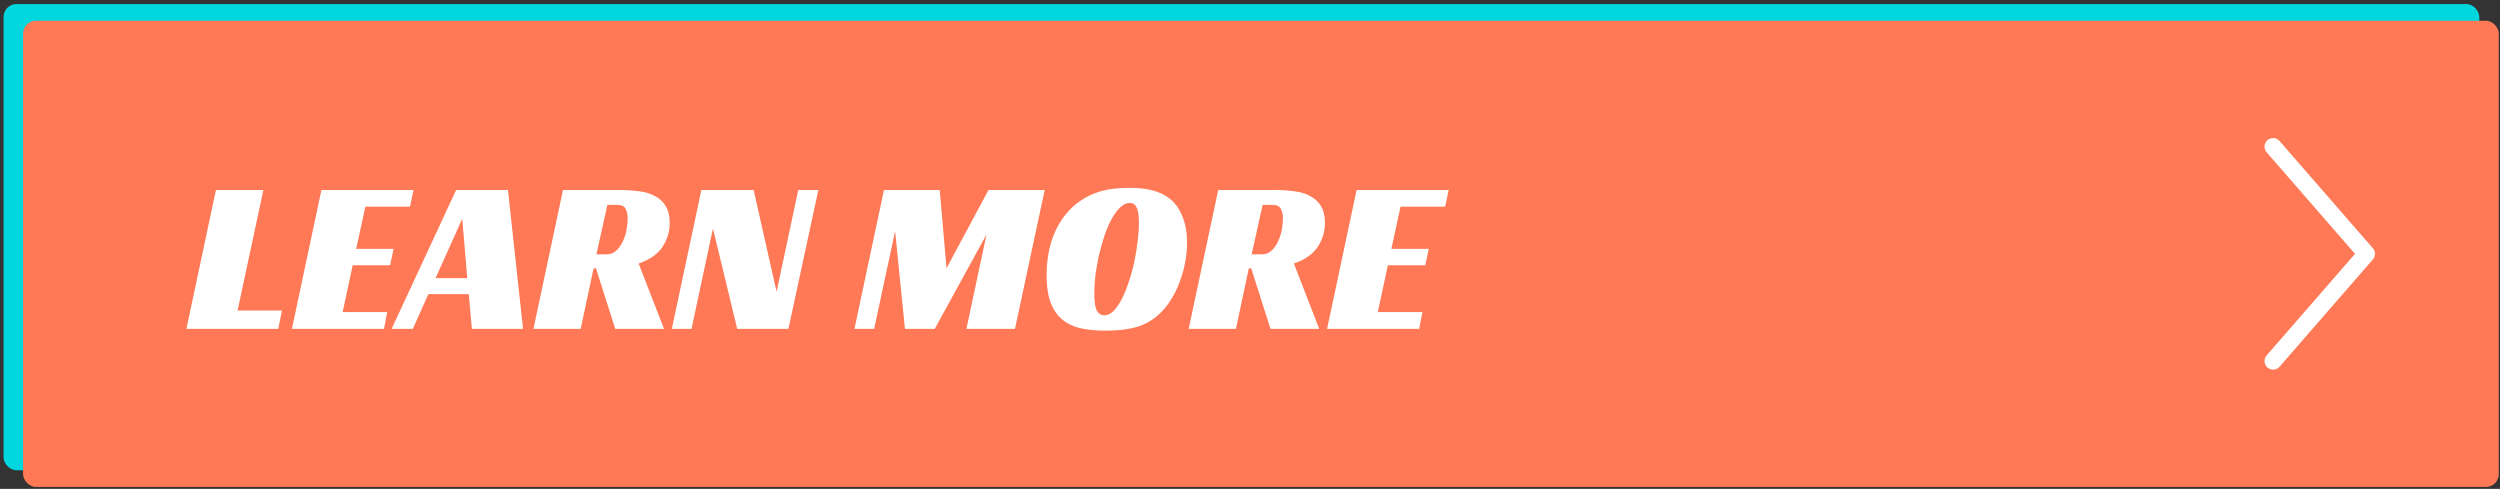 <svg width="583" height="114" viewBox="0 0 583 114" fill="none" xmlns="http://www.w3.org/2000/svg">
<rect x="0" y="0" width="583" height="114" fill="#333333" stroke="none"/>
<rect x="0.833" y="0.946" width="577.34" height="108.716" rx="3" fill="#00D7DF"/>
<rect x="5.376" y="4.84" width="577.34" height="108.716" rx="3" fill="#FF7956"/>
<path d="M50.352 44.313H61.419L55.401 72.414H65.754L64.887 76.698H43.467L50.352 44.313ZM74.956 44.313H96.427L95.611 48.189H85.207L83.065 58.032H91.786L90.97 61.857H82.249L79.903 72.771H90.307L89.542 76.698H68.071L74.956 44.313ZM121.974 76.698H110.04L109.326 68.589H99.891L96.27 76.698H91.323L106.368 44.313H118.455L121.974 76.698ZM101.574 64.866H108.969L107.796 50.994L101.574 64.866ZM156.173 52.014C156.173 54.02 155.612 55.873 154.49 57.573C153.368 59.273 151.515 60.565 148.931 61.449L154.847 76.698H143.474L138.986 62.571H138.425L135.416 76.698H124.4L131.285 44.313H144.698C146.262 44.313 147.741 44.415 149.135 44.619C150.529 44.789 151.736 45.163 152.756 45.741C153.81 46.285 154.643 47.067 155.255 48.087C155.867 49.073 156.173 50.382 156.173 52.014ZM141.485 59.307C142.369 59.307 143.117 59.018 143.729 58.44C144.375 57.828 144.885 57.097 145.259 56.247C145.667 55.397 145.956 54.496 146.126 53.544C146.296 52.558 146.381 51.708 146.381 50.994C146.381 50.11 146.228 49.362 145.922 48.75C145.616 48.104 144.953 47.781 143.933 47.781H141.638L139.088 59.307H141.485ZM183.856 76.698H171.922L166.261 53.289L161.263 76.698H156.673L163.558 44.313H175.747L181.102 68.028L186.151 44.313H190.843L183.856 76.698ZM236.69 76.698H225.368L230.06 54.666L217.973 76.698H211.037L208.742 53.901L203.846 76.698H199.256L206.141 44.313H219.146L220.727 62.571L230.519 44.313H243.626L236.69 76.698ZM263.248 43.803C266.172 43.803 268.535 44.177 270.337 44.925C272.173 45.673 273.618 46.829 274.672 48.393C275.352 49.447 275.879 50.637 276.253 51.963C276.627 53.289 276.814 54.819 276.814 56.553C276.814 58.049 276.678 59.545 276.406 61.041C276.134 62.537 275.743 63.982 275.233 65.376C274.757 66.736 274.162 68.028 273.448 69.252C272.768 70.442 272.003 71.496 271.153 72.414C269.555 74.148 267.702 75.372 265.594 76.086C263.52 76.766 260.953 77.106 257.893 77.106C254.935 77.106 252.555 76.8 250.753 76.188C248.951 75.576 247.523 74.59 246.469 73.23C245.721 72.278 245.126 71.071 244.684 69.609C244.276 68.147 244.072 66.311 244.072 64.101C244.072 60.327 244.735 56.961 246.061 54.003C247.421 51.011 249.342 48.648 251.824 46.914C253.32 45.86 254.986 45.078 256.822 44.568C258.658 44.058 260.8 43.803 263.248 43.803ZM257.485 73.536C258.267 73.536 258.998 73.196 259.678 72.516C260.392 71.802 261.038 70.867 261.616 69.711C262.228 68.521 262.772 67.178 263.248 65.682C263.758 64.186 264.183 62.639 264.523 61.041C264.863 59.443 265.118 57.862 265.288 56.298C265.492 54.7 265.594 53.255 265.594 51.963C265.594 50.195 265.407 48.988 265.033 48.342C264.693 47.662 264.183 47.322 263.503 47.322C262.721 47.322 261.973 47.662 261.259 48.342C260.545 49.022 259.865 49.94 259.219 51.096C258.607 52.218 258.046 53.527 257.536 55.023C257.06 56.485 256.635 57.998 256.261 59.562C255.921 61.126 255.649 62.673 255.445 64.203C255.275 65.733 255.19 67.144 255.19 68.436C255.19 70.374 255.394 71.717 255.802 72.465C256.244 73.179 256.805 73.536 257.485 73.536ZM308.973 52.014C308.973 54.02 308.412 55.873 307.29 57.573C306.168 59.273 304.315 60.565 301.731 61.449L307.647 76.698H296.274L291.786 62.571H291.225L288.216 76.698H277.2L284.085 44.313H297.498C299.062 44.313 300.541 44.415 301.935 44.619C303.329 44.789 304.536 45.163 305.556 45.741C306.61 46.285 307.443 47.067 308.055 48.087C308.667 49.073 308.973 50.382 308.973 52.014ZM294.285 59.307C295.169 59.307 295.917 59.018 296.529 58.44C297.175 57.828 297.685 57.097 298.059 56.247C298.467 55.397 298.756 54.496 298.926 53.544C299.096 52.558 299.181 51.708 299.181 50.994C299.181 50.11 299.028 49.362 298.722 48.75C298.416 48.104 297.753 47.781 296.733 47.781H294.438L291.888 59.307H294.285ZM316.359 44.313H337.83L337.014 48.189H326.61L324.468 58.032H333.189L332.373 61.857H323.652L321.306 72.771H331.71L330.945 76.698H309.474L316.359 44.313Z" fill="white"/>
<path d="M530.087 34.198L551.84 59.198L530.087 84.198" stroke="white" stroke-width="4" stroke-linecap="round" stroke-linejoin="round"/>
</svg>
